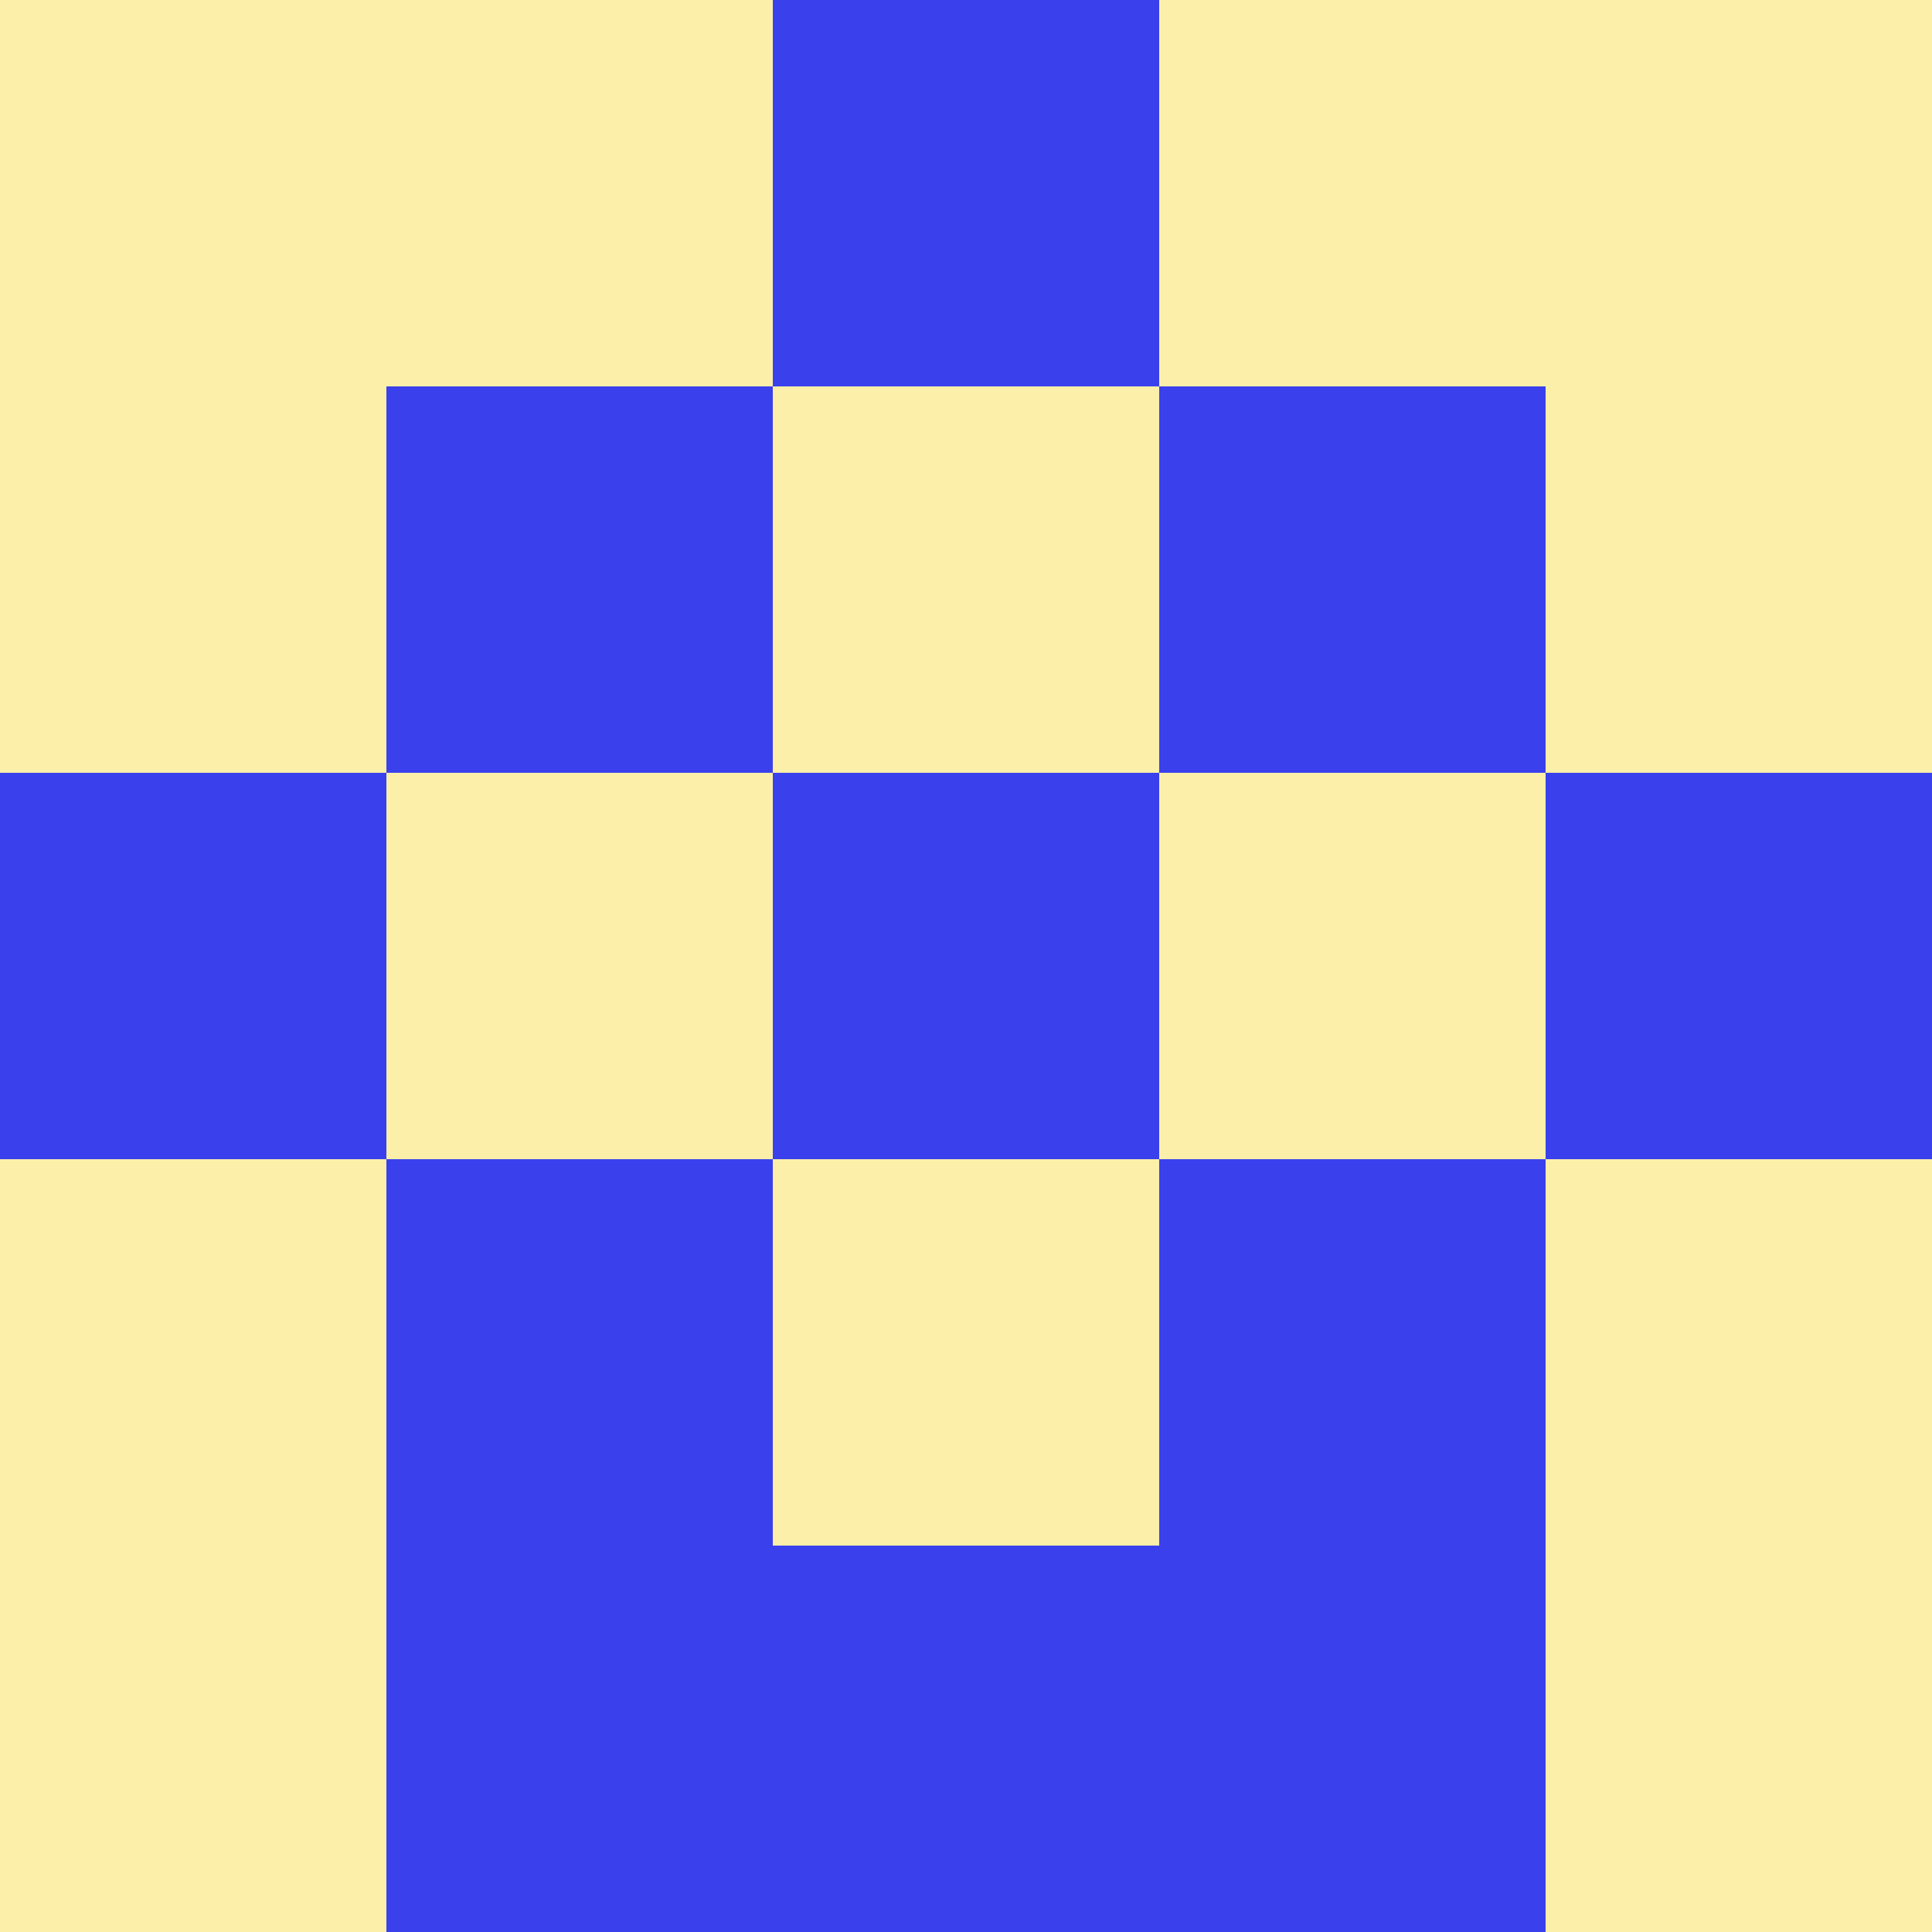 <svg xmlns="http://www.w3.org/2000/svg" viewBox="0 0 5 5" height="100" width="100">
                        <rect x="0" y="0" width="5" height="5" fill="#333333" stroke="none"/>
                        <rect x="0" y="0" height="1" width="1" fill="#FCEFAA"/>
                    <rect x="4" y="0" height="1" width="1" fill="#FCEFAA"/>
                    <rect x="1" y="0" height="1" width="1" fill="#FCEFAA"/>
                    <rect x="3" y="0" height="1" width="1" fill="#FCEFAA"/>
                    <rect x="2" y="0" height="1" width="1" fill="#3A41EC"/>
                                <rect x="0" y="1" height="1" width="1" fill="#FCEFAA"/>
                    <rect x="4" y="1" height="1" width="1" fill="#FCEFAA"/>
                    <rect x="1" y="1" height="1" width="1" fill="#3A41EC"/>
                    <rect x="3" y="1" height="1" width="1" fill="#3A41EC"/>
                    <rect x="2" y="1" height="1" width="1" fill="#FCEFAA"/>
                                <rect x="0" y="2" height="1" width="1" fill="#3A41EC"/>
                    <rect x="4" y="2" height="1" width="1" fill="#3A41EC"/>
                    <rect x="1" y="2" height="1" width="1" fill="#FCEFAA"/>
                    <rect x="3" y="2" height="1" width="1" fill="#FCEFAA"/>
                    <rect x="2" y="2" height="1" width="1" fill="#3A41EC"/>
                                <rect x="0" y="3" height="1" width="1" fill="#FCEFAA"/>
                    <rect x="4" y="3" height="1" width="1" fill="#FCEFAA"/>
                    <rect x="1" y="3" height="1" width="1" fill="#3A41EC"/>
                    <rect x="3" y="3" height="1" width="1" fill="#3A41EC"/>
                    <rect x="2" y="3" height="1" width="1" fill="#FCEFAA"/>
                                <rect x="0" y="4" height="1" width="1" fill="#FCEFAA"/>
                    <rect x="4" y="4" height="1" width="1" fill="#FCEFAA"/>
                    <rect x="1" y="4" height="1" width="1" fill="#3A41EC"/>
                    <rect x="3" y="4" height="1" width="1" fill="#3A41EC"/>
                    <rect x="2" y="4" height="1" width="1" fill="#3A41EC"/>
            </svg>
